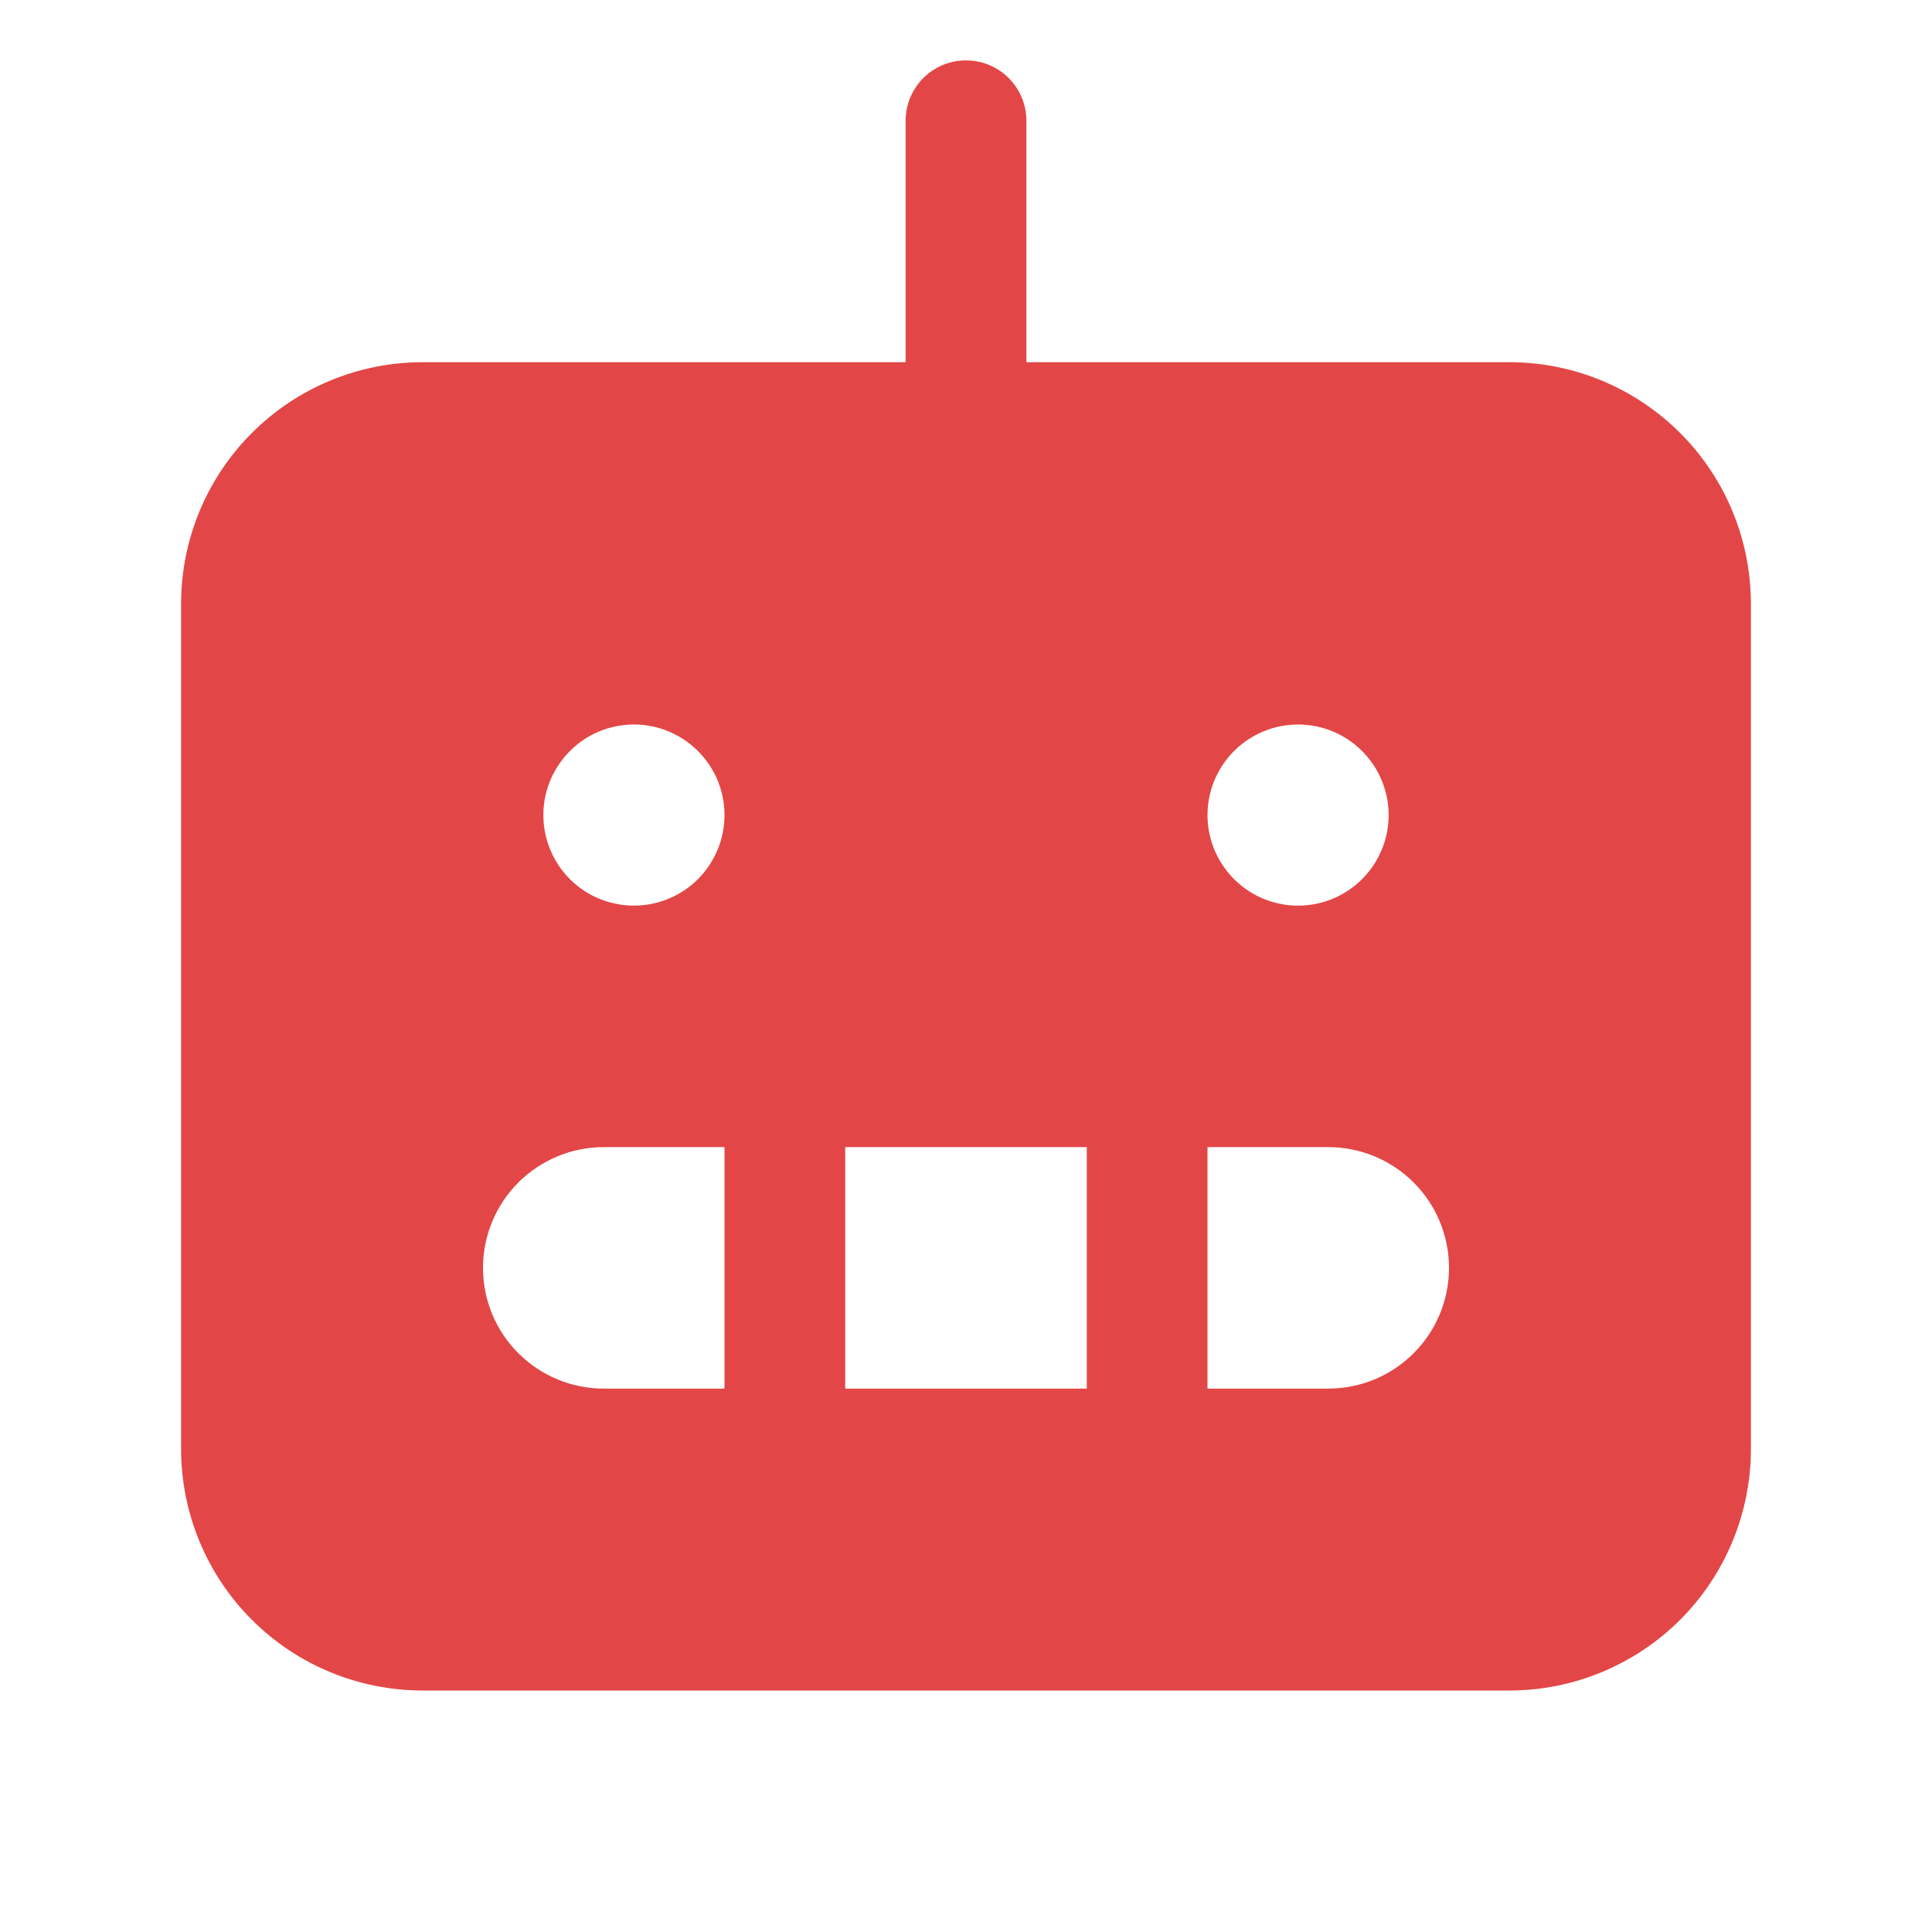 <svg width="23" height="23" viewBox="0 0 23 23" fill="none" xmlns="http://www.w3.org/2000/svg">
<path d="M17.969 4.312H12.219V1.438C12.219 1.247 12.143 1.064 12.008 0.929C11.873 0.794 11.691 0.719 11.5 0.719C11.309 0.719 11.127 0.794 10.992 0.929C10.857 1.064 10.781 1.247 10.781 1.438V4.312H5.031C4.269 4.312 3.537 4.615 2.998 5.155C2.459 5.694 2.156 6.425 2.156 7.188V17.25C2.156 18.012 2.459 18.744 2.998 19.283C3.537 19.822 4.269 20.125 5.031 20.125H17.969C18.731 20.125 19.462 19.822 20.002 19.283C20.541 18.744 20.844 18.012 20.844 17.25V7.188C20.844 6.425 20.541 5.694 20.002 5.155C19.462 4.615 18.731 4.312 17.969 4.312ZM15.453 8.625C15.666 8.625 15.875 8.688 16.052 8.807C16.229 8.925 16.368 9.094 16.449 9.291C16.531 9.488 16.552 9.704 16.511 9.913C16.469 10.123 16.366 10.315 16.215 10.466C16.065 10.616 15.873 10.719 15.664 10.761C15.454 10.802 15.238 10.781 15.04 10.699C14.844 10.618 14.675 10.479 14.557 10.302C14.438 10.125 14.375 9.916 14.375 9.703C14.375 9.417 14.489 9.143 14.691 8.941C14.893 8.739 15.167 8.625 15.453 8.625ZM8.625 16.531H7.188C6.806 16.531 6.441 16.38 6.171 16.11C5.901 15.841 5.75 15.475 5.75 15.094C5.75 14.713 5.901 14.347 6.171 14.077C6.441 13.808 6.806 13.656 7.188 13.656H8.625V16.531ZM7.547 10.781C7.334 10.781 7.125 10.718 6.948 10.6C6.771 10.481 6.632 10.313 6.551 10.116C6.469 9.919 6.448 9.702 6.489 9.493C6.531 9.284 6.634 9.092 6.785 8.941C6.935 8.79 7.127 8.687 7.337 8.646C7.546 8.604 7.762 8.625 7.959 8.707C8.156 8.789 8.325 8.927 8.443 9.104C8.562 9.281 8.625 9.49 8.625 9.703C8.625 9.989 8.511 10.263 8.309 10.466C8.107 10.668 7.833 10.781 7.547 10.781ZM12.938 16.531H10.062V13.656H12.938V16.531ZM15.812 16.531H14.375V13.656H15.812C16.194 13.656 16.559 13.808 16.829 14.077C17.099 14.347 17.25 14.713 17.25 15.094C17.25 15.475 17.099 15.841 16.829 16.11C16.559 16.38 16.194 16.531 15.812 16.531Z" fill="#E34646"/>
</svg>
